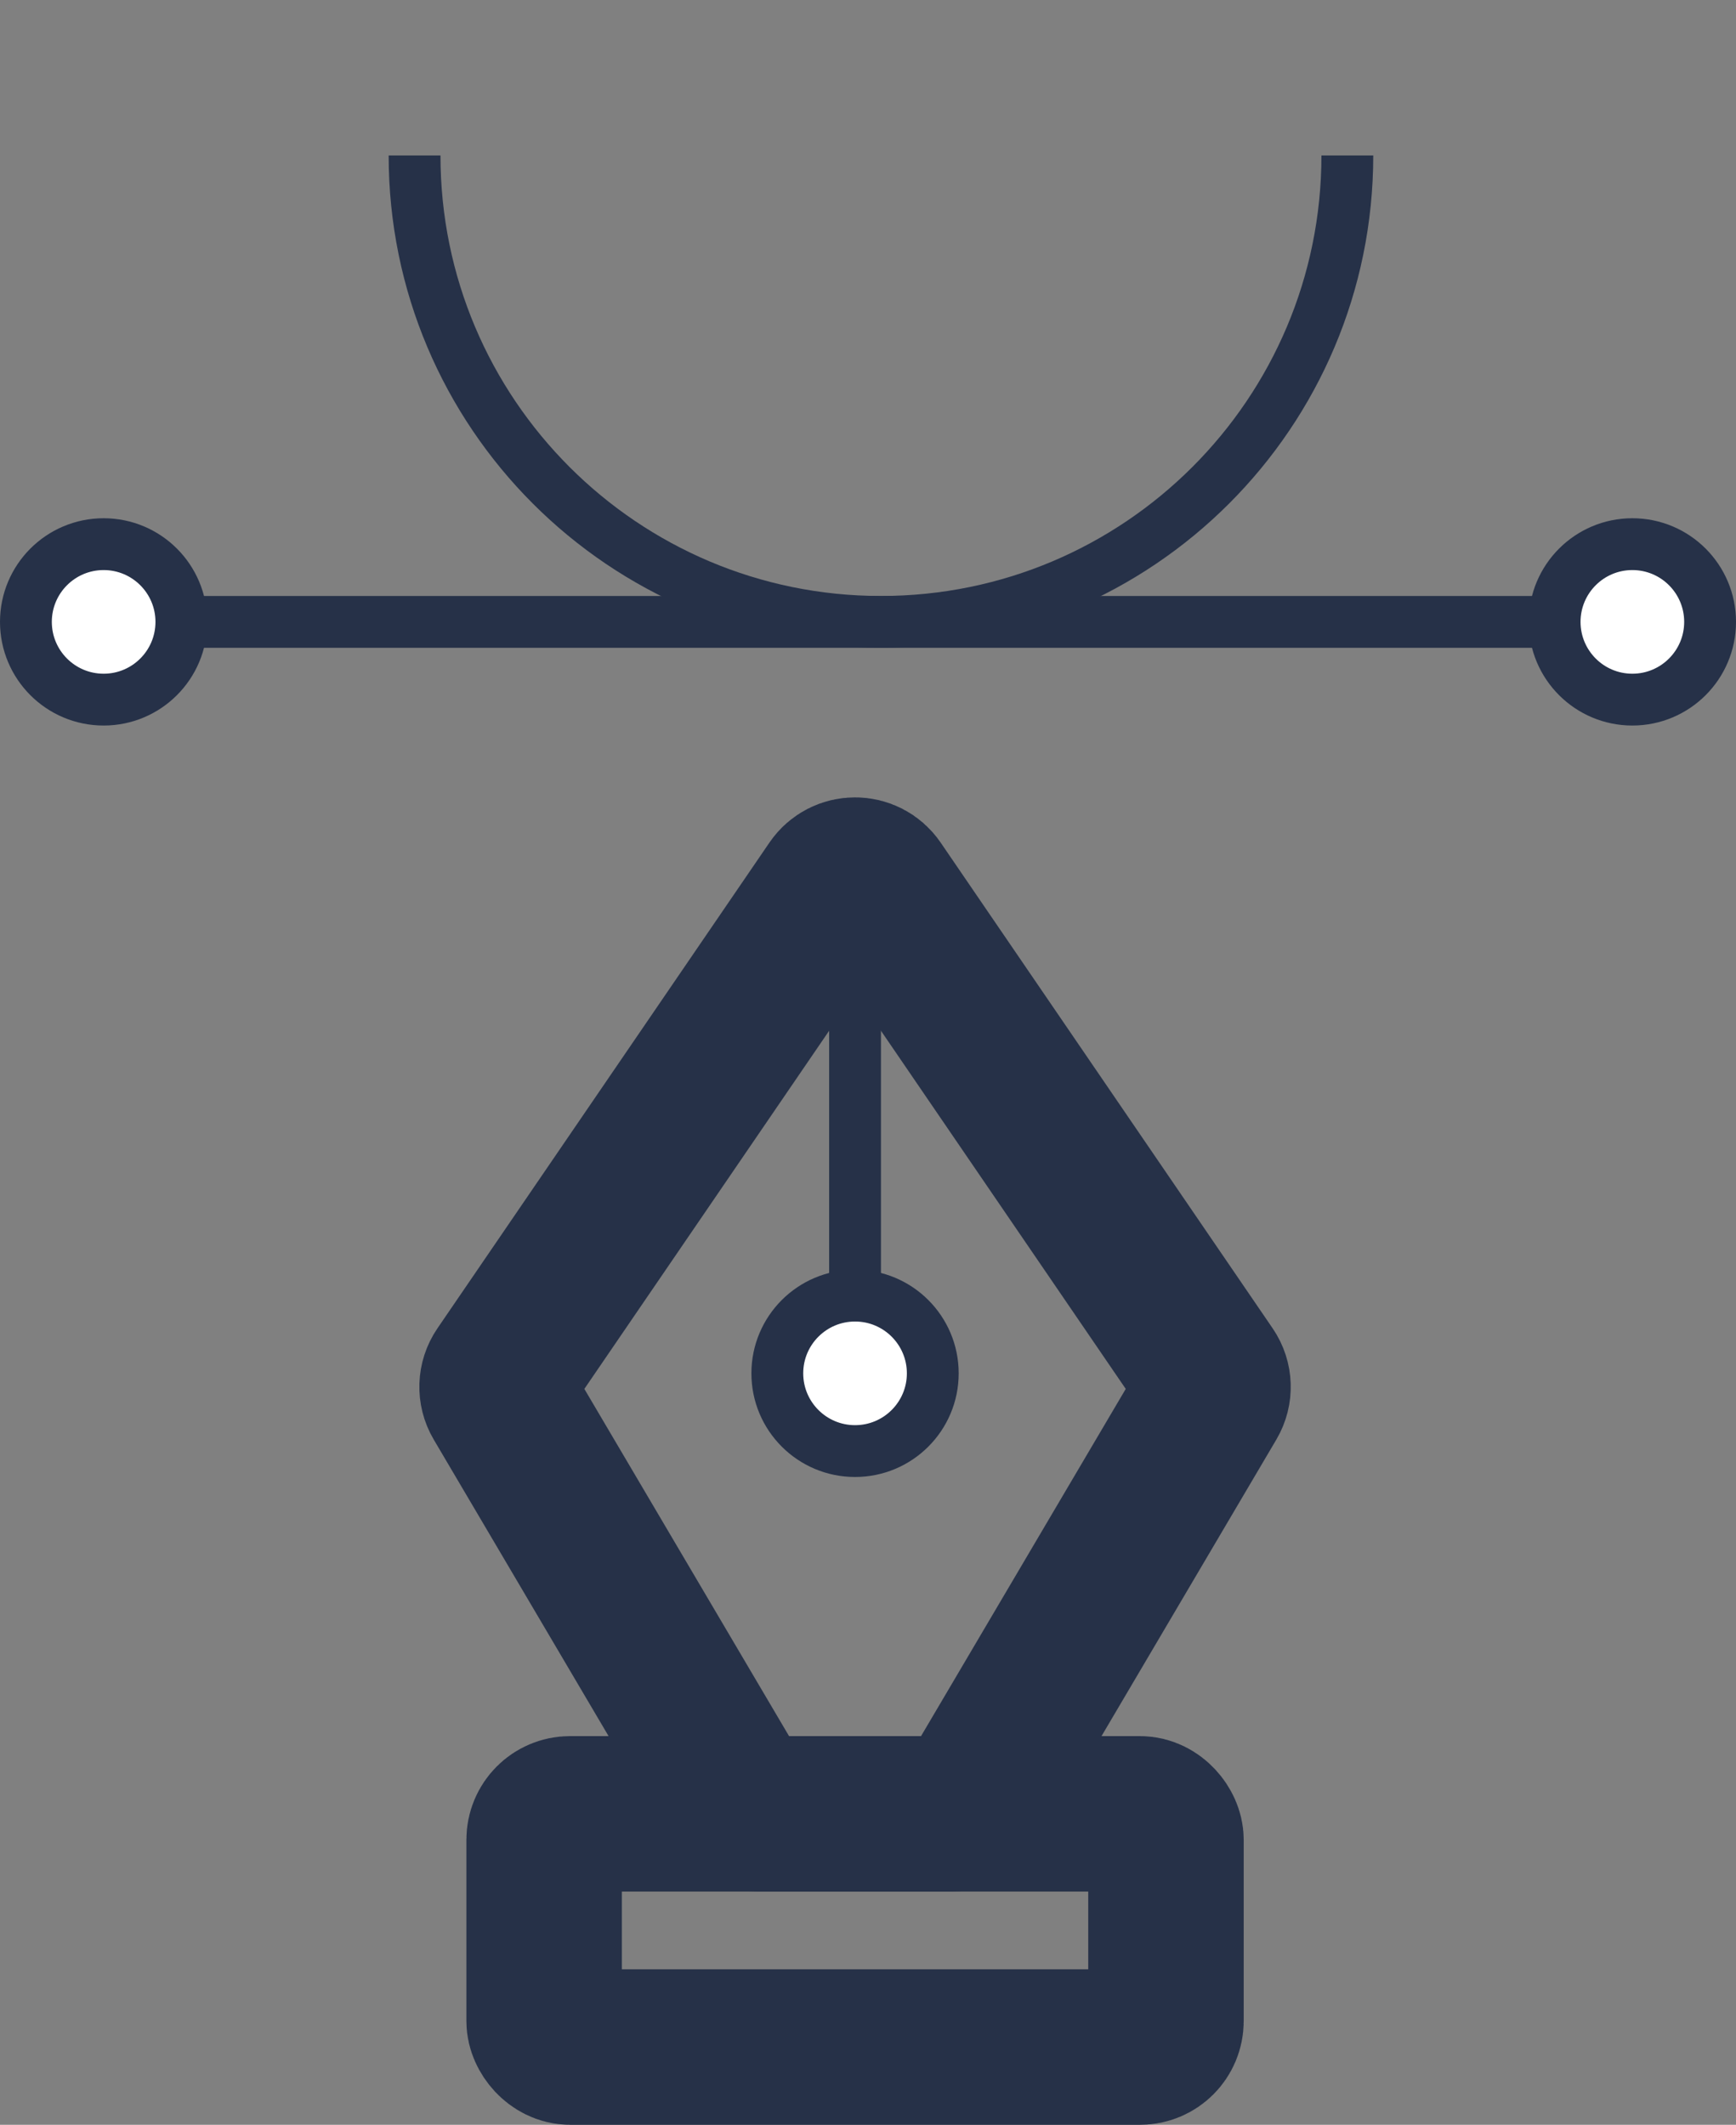 <svg width="67" height="82" viewBox="0 0 67 82" fill="none" xmlns="http://www.w3.org/2000/svg">
<rect x="0" y="0" width="67" height="82" fill="#808080" stroke="none"/>
<path d="M52 6C52 15.941 43.941 24 34 24C24.059 24 16 15.941 16 6" stroke="#263148" stroke-width="2"/>
<path d="M60 24H7" stroke="#263148" stroke-width="2"/>
<mask id="path-3-inside-1_1518_353" fill="white">
<rect x="12" width="8" height="8" rx="1"/>
</mask>
<rect x="12" width="8" height="8" rx="1" stroke="#263148" stroke-width="4" stroke-linejoin="round" mask="url(#path-3-inside-1_1518_353)"/>
<mask id="path-4-inside-2_1518_353" fill="white">
<rect x="48" width="8" height="8" rx="1"/>
</mask>
<rect x="48" width="8" height="8" rx="1" stroke="#263148" stroke-width="4" stroke-linejoin="round" mask="url(#path-4-inside-2_1518_353)"/>
<mask id="path-5-inside-3_1518_353" fill="white">
<rect x="29" y="20" width="8" height="8" rx="1"/>
</mask>
<rect x="29" y="20" width="8" height="8" rx="1" fill="white" stroke="#263148" stroke-width="4" stroke-linejoin="round" mask="url(#path-5-inside-3_1518_353)"/>
<circle cx="63" cy="24" r="3" fill="white" stroke="#263148" stroke-width="2" stroke-linejoin="round"/>
<circle cx="33" cy="53" r="3" fill="white" stroke="#263148" stroke-width="2" stroke-linejoin="round"/>
<circle cx="4" cy="24" r="3" fill="white" stroke="#263148" stroke-width="2" stroke-linejoin="round"/>
<path d="M19.359 52.957L32.174 34.208C32.572 33.627 33.428 33.627 33.826 34.208L46.641 52.957C46.86 53.278 46.874 53.696 46.677 54.03L37.551 69.508C37.371 69.813 37.044 70 36.69 70H29.31C28.956 70 28.629 69.813 28.449 69.508L19.323 54.03C19.126 53.696 19.14 53.278 19.359 52.957Z" stroke="#263148" stroke-width="6"/>
<rect x="21" y="70" width="24" height="9" rx="1" stroke="#263148" stroke-width="6"/>
<path d="M33 35V50" stroke="#263148" stroke-width="2"/>
</svg>
